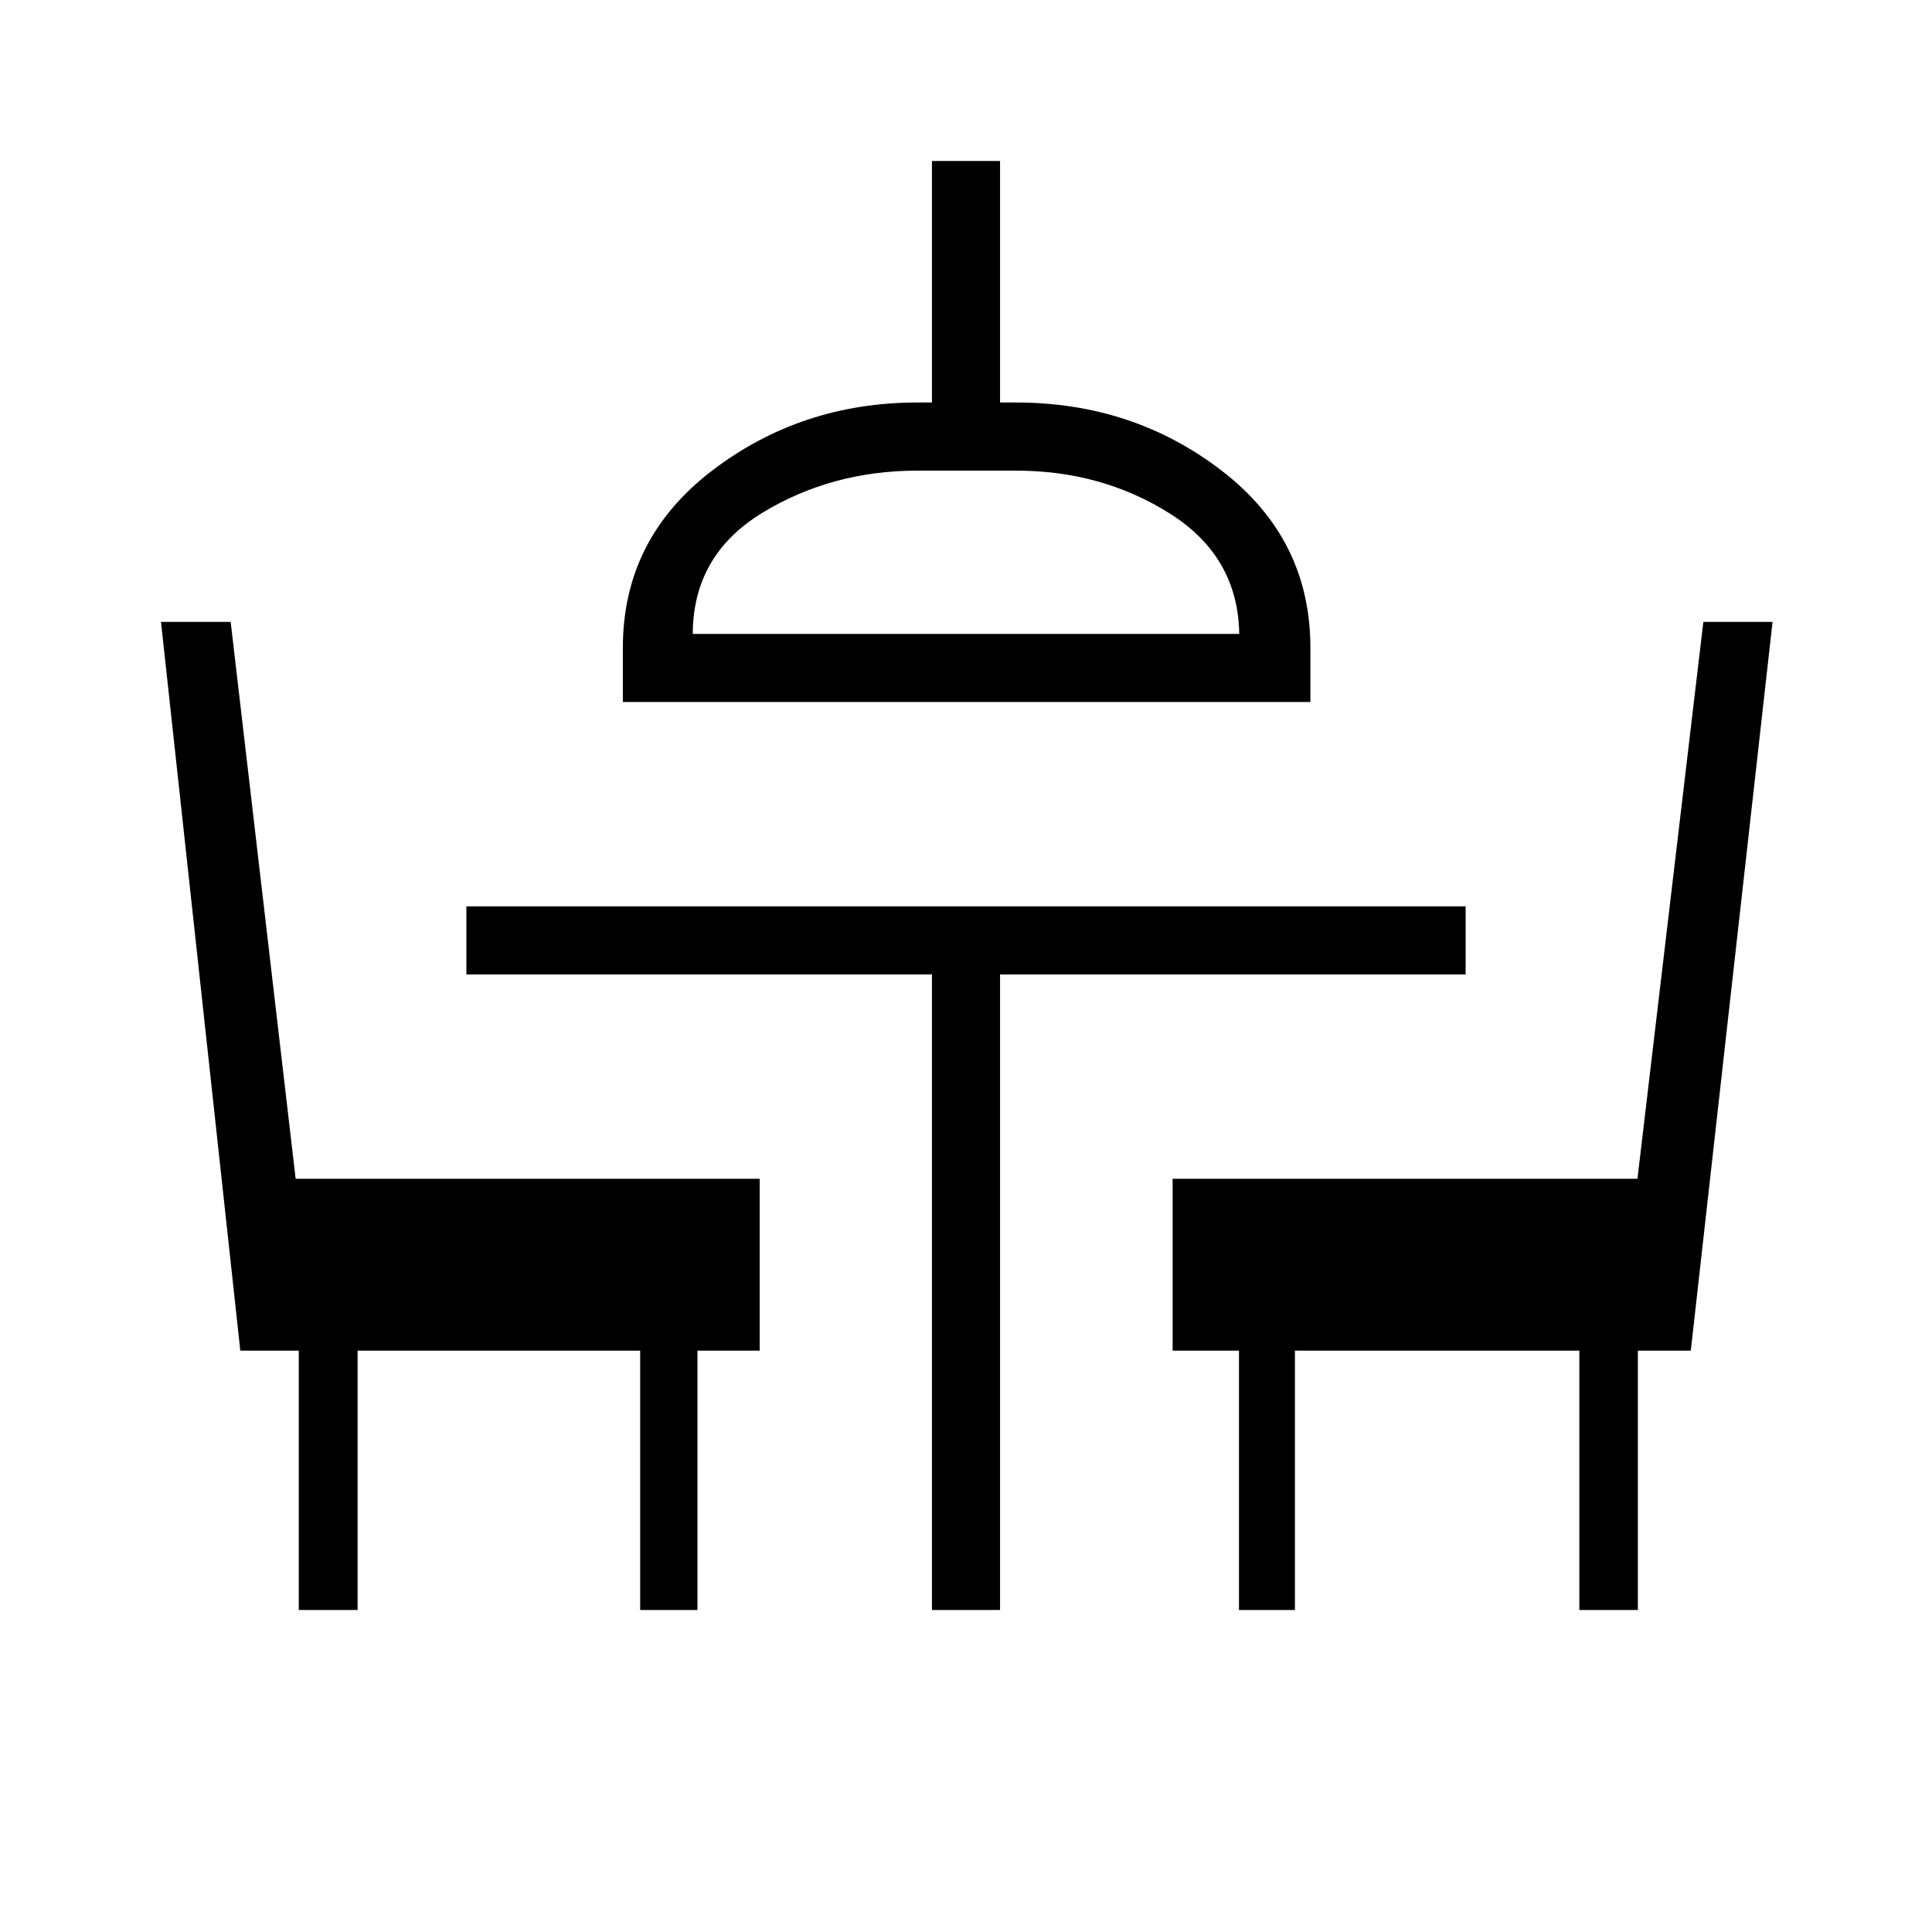 <svg xmlns="http://www.w3.org/2000/svg" height="40" viewBox="0 -960 960 960" width="40"><path d="M148.46-160v-128.87h-29.05L80-650.97h34.62l32.29 276.71h230.58v85.39h-30.93V-160H318.1v-128.87H177.69V-160h-29.23Zm314.62 0v-315.79H231.74v-33.85h496.52v33.85H496.92V-160h-33.84Zm152.56 0v-128.87h-32.97v-85.39h230.97l32.74-276.71h34.39l-40.62 362.1h-26.3V-160h-29.08v-128.87H643.44V-160h-27.8ZM309.49-611.18v-26.92q0-54.1 44.28-88Q398.06-760 456-760h7.08v-120h33.84v120h7.85q58.26 0 102.31 33.9 44.05 33.9 44.05 88v26.92H309.49Zm34.74-33.85h271.54q-.59-38.38-34.41-59.75-33.82-21.37-76.59-21.37H456q-42.82 0-77.23 20.98-34.41 20.99-34.54 60.14Zm135.77 0Z"/></svg>